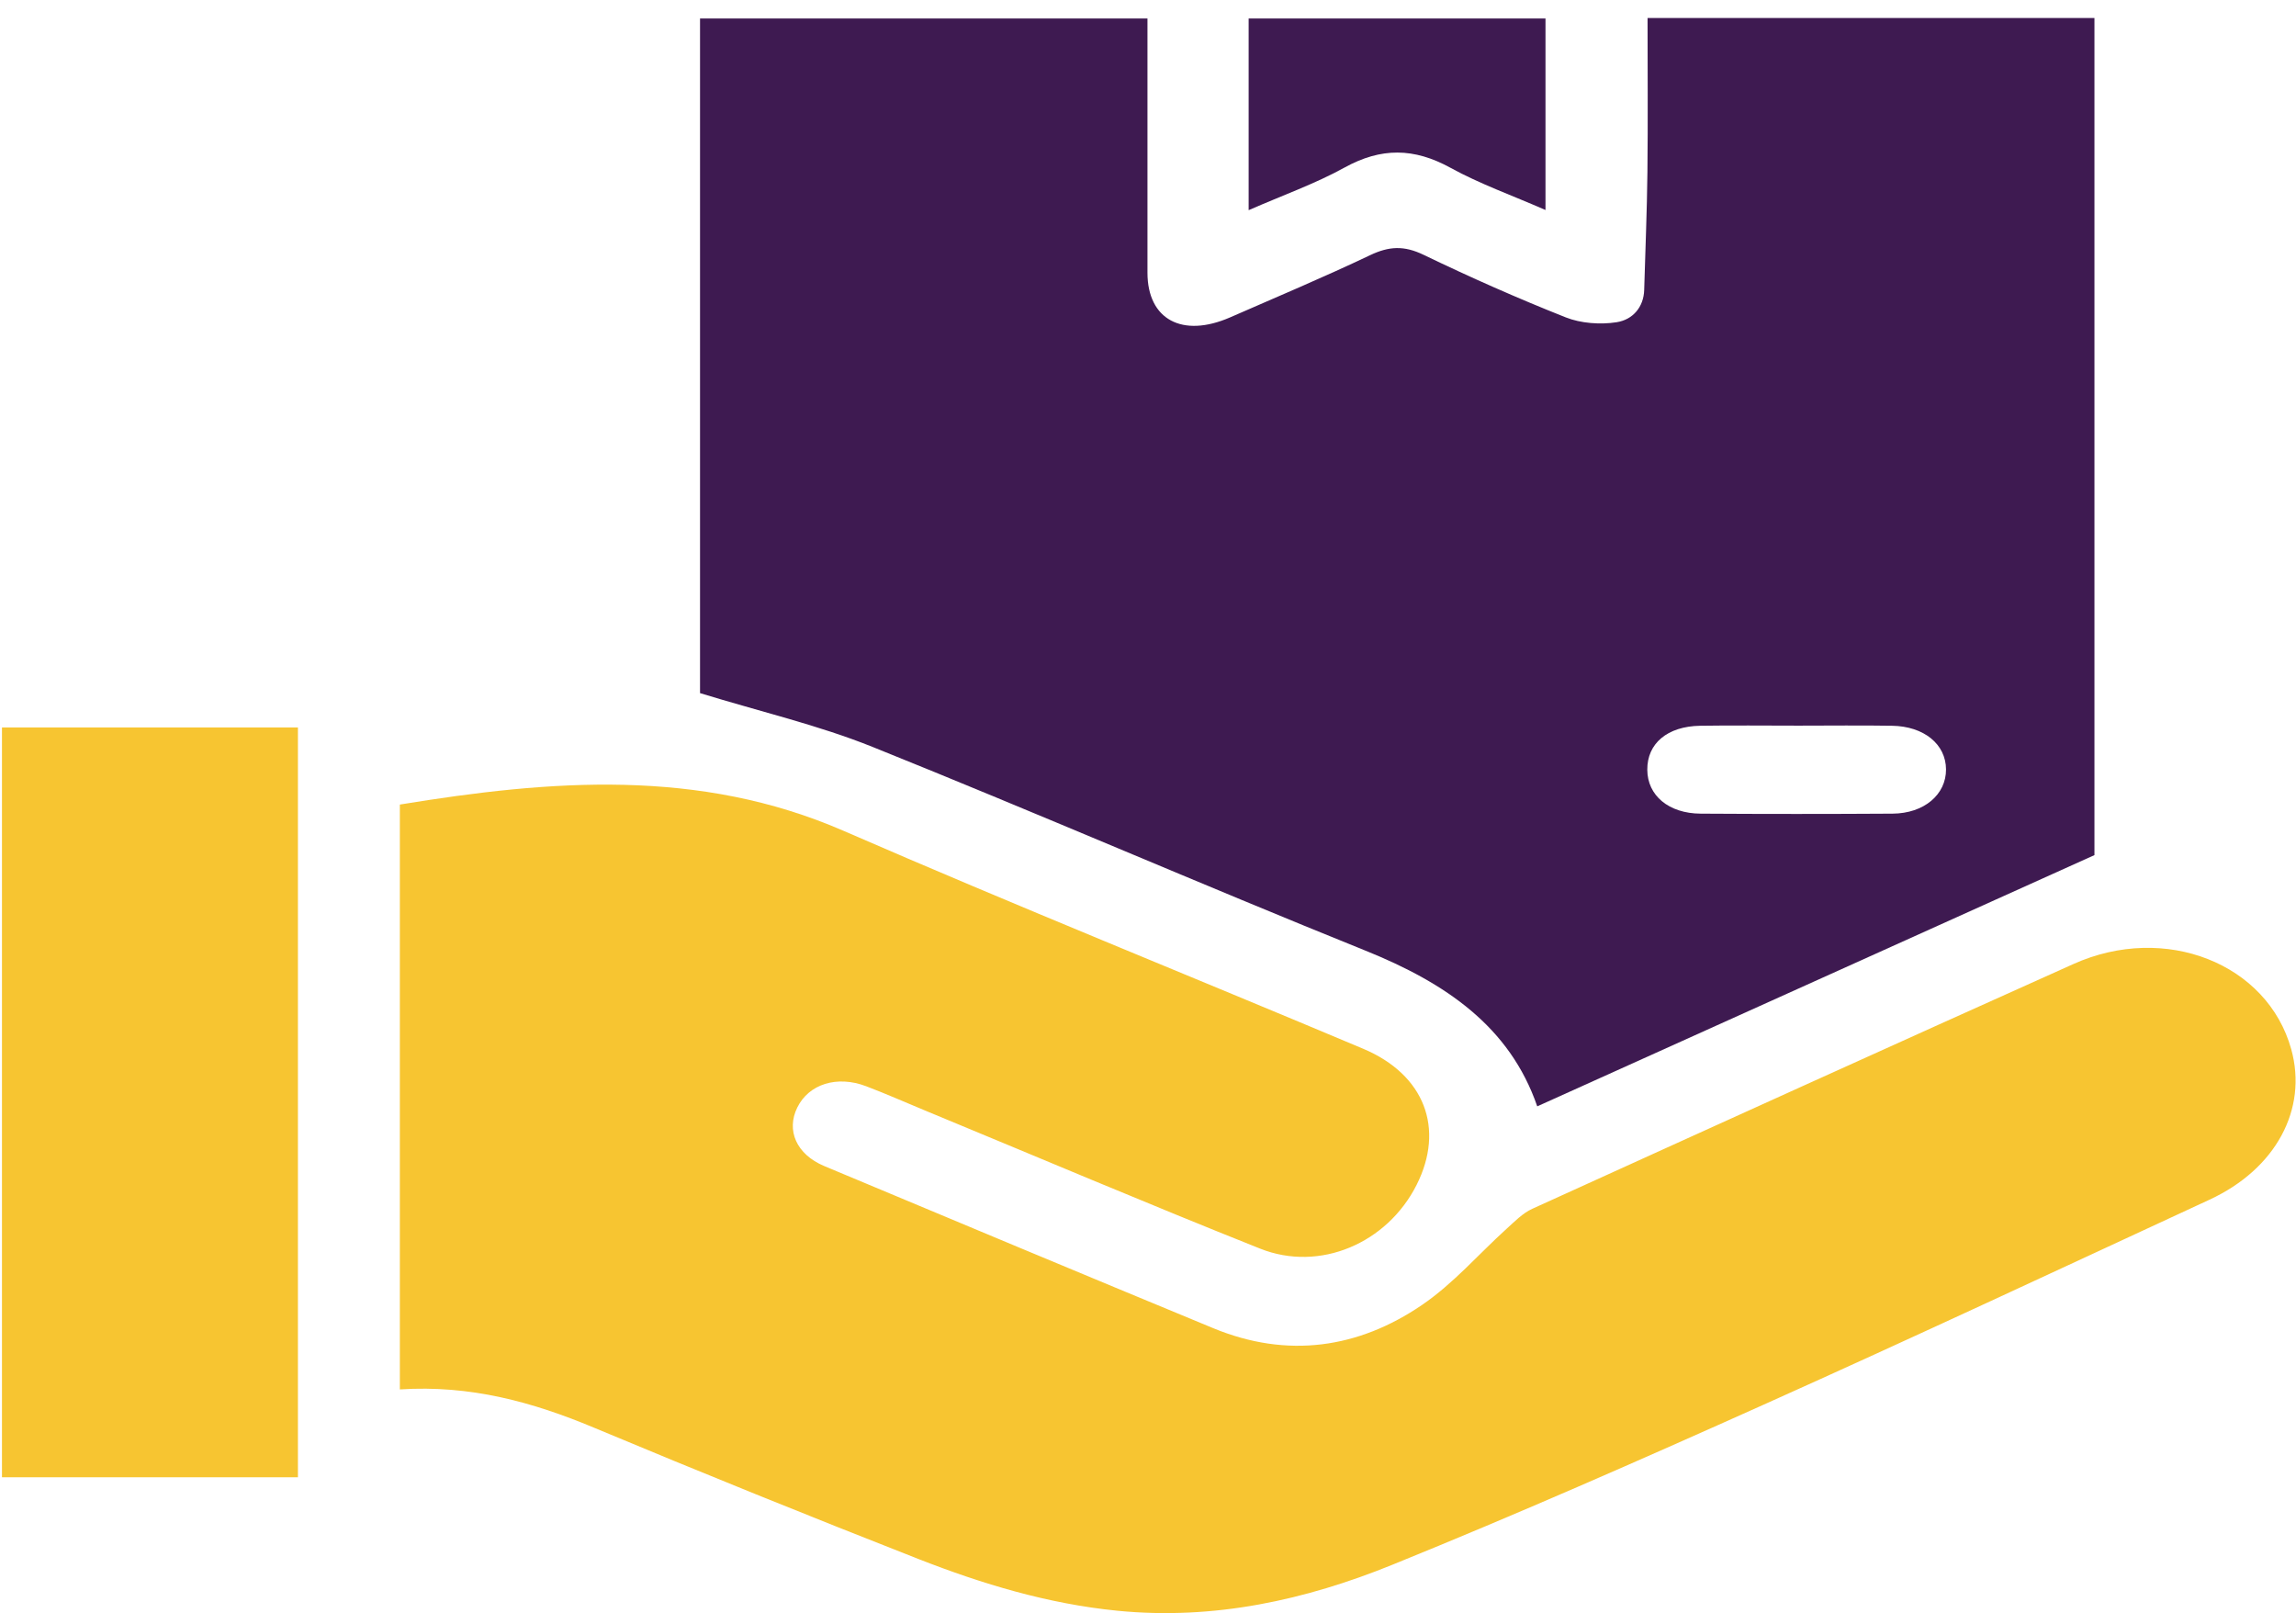 <svg width="121" height="85" viewBox="0 0 121 85" fill="none" xmlns="http://www.w3.org/2000/svg">
<path d="M81.014 58.297C79.568 54.097 76.192 51.796 71.963 50.091C63.265 46.584 54.683 42.852 45.978 39.353C43.129 38.209 40.057 37.493 36.892 36.521V0.976H60.472C60.472 1.358 60.472 1.747 60.472 2.132C60.472 6.212 60.469 10.294 60.472 14.374C60.476 16.838 62.307 17.823 64.83 16.722C67.293 15.644 69.78 14.601 72.2 13.448C73.208 12.969 73.995 12.931 75.026 13.428C77.477 14.61 79.976 15.717 82.519 16.724C83.306 17.037 84.337 17.113 85.193 16.979C86.066 16.844 86.622 16.164 86.649 15.285C86.708 13.211 86.797 11.138 86.82 9.062C86.85 6.375 86.827 3.692 86.827 0.949H110.378V45.056C100.537 49.492 90.861 53.855 81.014 58.294V58.297ZM94.777 38.235C93.051 38.235 91.325 38.214 89.6 38.241C87.867 38.27 86.803 39.175 86.813 40.559C86.82 41.914 87.936 42.863 89.629 42.872C92.998 42.893 96.368 42.893 99.737 42.872C101.403 42.86 102.563 41.865 102.556 40.539C102.549 39.219 101.4 38.267 99.71 38.241C98.067 38.214 96.424 38.235 94.78 38.235H94.777Z" fill="#3E1A51"/>
<path d="M21.072 73.207V42.393C29.036 41.091 36.841 40.463 44.469 43.783C53.529 47.726 62.724 51.42 71.841 55.26C75.085 56.626 76.148 59.471 74.656 62.432C73.105 65.507 69.552 67.043 66.406 65.79C60.495 63.436 54.645 60.951 48.77 58.522C47.729 58.092 46.698 57.634 45.645 57.234C44.106 56.65 42.624 57.123 42.019 58.352C41.422 59.558 41.969 60.823 43.435 61.439C50.262 64.298 57.089 67.151 63.933 69.981C67.865 71.607 71.603 71.032 74.93 68.766C76.6 67.63 77.914 66.088 79.402 64.742C79.824 64.362 80.239 63.927 80.756 63.691C90.251 59.374 99.749 55.067 109.27 50.795C114.102 48.625 119.5 50.769 120.751 55.292C121.624 58.449 119.938 61.594 116.443 63.212C108.621 66.833 100.816 70.483 92.945 74.013C86.467 76.919 79.959 79.781 73.359 82.456C68.807 84.301 63.989 85.376 58.884 84.871C55.212 84.506 51.757 83.457 48.411 82.149C42.671 79.898 36.956 77.591 31.282 75.217C28.067 73.873 24.791 72.968 21.072 73.21V73.207Z" fill="#F7C531"/>
<path d="M15.701 77.839H0.104V38.331H15.701V77.839Z" fill="#F7C531"/>
<path d="M81.448 0.976V11.065C79.692 10.297 77.986 9.69 76.445 8.843C74.518 7.783 72.789 7.763 70.853 8.831C69.308 9.684 67.592 10.291 65.804 11.074V0.976H81.448Z" fill="#3E1A51"/>
</svg>
